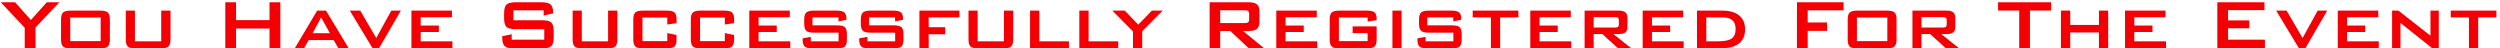 <svg width="672" height="13" viewBox="0 0 672 13" fill="none" xmlns="http://www.w3.org/2000/svg">
<path d="M6.645 13V7.457L0.211 0.613H4.055L8.309 5.371L12.574 0.613H15.961L9.551 7.387V13H6.645ZM18.879 11.055H27.059V4.715H18.879V11.055ZM16.406 5.242C16.406 4.32 16.586 3.691 16.945 3.355C17.305 3.02 18.004 2.852 19.043 2.852H26.895C27.941 2.852 28.641 3.02 28.992 3.355C29.352 3.691 29.531 4.32 29.531 5.242V10.598C29.531 11.527 29.348 12.16 28.98 12.496C28.621 12.832 27.926 13 26.895 13H19.043C18.004 13 17.305 12.832 16.945 12.496C16.586 12.16 16.406 11.527 16.406 10.598V5.242ZM36.27 2.852V11.102H43.336V2.852H45.832V10.598C45.832 11.52 45.645 12.152 45.27 12.496C44.902 12.832 44.199 13 43.16 13H36.445C35.414 13 34.715 12.832 34.348 12.496C33.988 12.16 33.809 11.527 33.809 10.598V2.852H36.27ZM60.562 13V0.613H63.445V5.418H72.445V0.613H75.352V13H72.445V7.668H63.445V13H60.562ZM79.231 13L85.254 2.852H87.633L93.75 13H90.973L89.695 10.773H82.981L81.703 13H79.231ZM84.035 8.922H88.688L86.32 4.691L84.035 8.922ZM100.172 13L94.031 2.852H96.832L101.133 10.211L105.188 2.852H107.754L101.871 13H100.172ZM110.59 13V2.852H121.477V4.645H113.086V6.859H117.973V8.605H113.086V11.102H121.605V13H110.59ZM146.133 2.781H138.023V5.441H145.746C146.957 5.441 147.773 5.648 148.195 6.062C148.625 6.477 148.84 7.246 148.84 8.371V10.07C148.84 11.195 148.625 11.965 148.195 12.379C147.773 12.793 146.957 13 145.746 13H138.094C136.883 13 136.062 12.793 135.633 12.379C135.211 11.965 135 11.195 135 10.07V9.73L137.543 9.203V10.668H146.297V7.844H138.574C137.371 7.844 136.559 7.637 136.137 7.223C135.715 6.809 135.504 6.039 135.504 4.914V3.543C135.504 2.418 135.715 1.648 136.137 1.234C136.559 0.82 137.371 0.613 138.574 0.613H145.605C146.77 0.613 147.57 0.812 148.008 1.211C148.453 1.609 148.676 2.316 148.676 3.332V3.59L146.133 4.188V2.781ZM156.387 2.852V11.102H163.453V2.852H165.949V10.598C165.949 11.52 165.762 12.152 165.387 12.496C165.02 12.832 164.316 13 163.277 13H156.562C155.531 13 154.832 12.832 154.465 12.496C154.105 12.16 153.926 11.527 153.926 10.598V2.852H156.387ZM179.367 4.715H172.699V11.055H179.367V8.898L181.863 9.402V10.598C181.863 11.52 181.68 12.152 181.312 12.496C180.945 12.832 180.242 13 179.203 13H172.863C171.84 13 171.145 12.832 170.777 12.496C170.41 12.16 170.227 11.527 170.227 10.598V5.242C170.227 4.32 170.406 3.691 170.766 3.355C171.133 3.02 171.832 2.852 172.863 2.852H179.203C180.25 2.852 180.953 3.02 181.312 3.355C181.68 3.691 181.863 4.32 181.863 5.242V6.227L179.367 6.59V4.715ZM194.836 4.715H188.168V11.055H194.836V8.898L197.332 9.402V10.598C197.332 11.52 197.148 12.152 196.781 12.496C196.414 12.832 195.711 13 194.672 13H188.332C187.309 13 186.613 12.832 186.246 12.496C185.879 12.16 185.695 11.527 185.695 10.598V5.242C185.695 4.32 185.875 3.691 186.234 3.355C186.602 3.02 187.301 2.852 188.332 2.852H194.672C195.719 2.852 196.422 3.02 196.781 3.355C197.148 3.691 197.332 4.32 197.332 5.242V6.227L194.836 6.59V4.715ZM201.41 13V2.852H212.297V4.645H203.906V6.859H208.793V8.605H203.906V11.102H212.426V13H201.41ZM225.387 4.668H218.402V6.812H225.012C226.051 6.812 226.75 6.98 227.109 7.316C227.469 7.645 227.648 8.273 227.648 9.203V10.598C227.648 11.527 227.465 12.16 227.098 12.496C226.73 12.832 226.035 13 225.012 13H218.426C217.379 13 216.668 12.832 216.293 12.496C215.926 12.16 215.742 11.527 215.742 10.598V10.316L217.945 9.906V11.102H225.41V8.781H218.836C217.797 8.781 217.094 8.613 216.727 8.277C216.359 7.934 216.176 7.301 216.176 6.379V5.242C216.176 4.328 216.359 3.703 216.727 3.367C217.094 3.023 217.797 2.852 218.836 2.852H224.859C225.883 2.852 226.582 3.016 226.957 3.344C227.34 3.664 227.531 4.234 227.531 5.055V5.301L225.387 5.758V4.668ZM240.598 4.668H233.613V6.812H240.223C241.262 6.812 241.961 6.98 242.32 7.316C242.68 7.645 242.859 8.273 242.859 9.203V10.598C242.859 11.527 242.676 12.16 242.309 12.496C241.941 12.832 241.246 13 240.223 13H233.637C232.59 13 231.879 12.832 231.504 12.496C231.137 12.16 230.953 11.527 230.953 10.598V10.316L233.156 9.906V11.102H240.621V8.781H234.047C233.008 8.781 232.305 8.613 231.938 8.277C231.57 7.934 231.387 7.301 231.387 6.379V5.242C231.387 4.328 231.57 3.703 231.938 3.367C232.305 3.023 233.008 2.852 234.047 2.852H240.07C241.094 2.852 241.793 3.016 242.168 3.344C242.551 3.664 242.742 4.234 242.742 5.055V5.301L240.598 5.758V4.668ZM247.137 13V2.852H257.906V4.668H249.633V7.316H254.086V9.203H249.633V13H247.137ZM262.793 2.852V11.102H269.859V2.852H272.355V10.598C272.355 11.52 272.168 12.152 271.793 12.496C271.426 12.832 270.723 13 269.684 13H262.969C261.938 13 261.238 12.832 260.871 12.496C260.512 12.16 260.332 11.527 260.332 10.598V2.852H262.793ZM276.879 13V2.852H279.375V11.102H287.332V13H276.879ZM290.121 13V2.852H292.617V11.102H300.574V13H290.121ZM304.547 13V8.441L299.004 2.852H302.344L305.965 6.637L309.633 2.852H312.539L307.02 8.395V13H304.547ZM334.465 2.758H327.984V6.203H334.465C334.965 6.203 335.305 6.133 335.484 5.992C335.672 5.844 335.766 5.586 335.766 5.219V3.73C335.766 3.371 335.672 3.121 335.484 2.98C335.305 2.832 334.965 2.758 334.465 2.758ZM325.148 13V0.613H335.742C336.727 0.613 337.438 0.805 337.875 1.188C338.32 1.562 338.543 2.172 338.543 3.016V5.922C338.543 6.758 338.32 7.367 337.875 7.75C337.438 8.133 336.727 8.324 335.742 8.324H334.125L339.844 13H335.707L330.715 8.324H327.984V13H325.148ZM343.066 13V2.852H353.953V4.645H345.562V6.859H350.449V8.605H345.562V11.102H354.082V13H343.066ZM367.617 4.715H359.895V11.055H367.617V8.898H363.586V7.094H370.043V10.598C370.043 11.527 369.859 12.16 369.492 12.496C369.133 12.832 368.438 13 367.406 13H360.059C359.027 13 358.328 12.832 357.961 12.496C357.602 12.16 357.422 11.527 357.422 10.598V5.242C357.422 4.32 357.602 3.691 357.961 3.355C358.328 3.02 359.027 2.852 360.059 2.852H367.406C368.43 2.852 369.125 3.016 369.492 3.344C369.859 3.672 370.043 4.266 370.043 5.125V5.395L367.617 5.805V4.715ZM374.285 13V2.852H376.746V13H374.285ZM390.645 4.668H383.66V6.812H390.27C391.309 6.812 392.008 6.98 392.367 7.316C392.727 7.645 392.906 8.273 392.906 9.203V10.598C392.906 11.527 392.723 12.16 392.355 12.496C391.988 12.832 391.293 13 390.27 13H383.684C382.637 13 381.926 12.832 381.551 12.496C381.184 12.16 381 11.527 381 10.598V10.316L383.203 9.906V11.102H390.668V8.781H384.094C383.055 8.781 382.352 8.613 381.984 8.277C381.617 7.934 381.434 7.301 381.434 6.379V5.242C381.434 4.328 381.617 3.703 381.984 3.367C382.352 3.023 383.055 2.852 384.094 2.852H390.117C391.141 2.852 391.84 3.016 392.215 3.344C392.598 3.664 392.789 4.234 392.789 5.055V5.301L390.645 5.758V4.668ZM403.23 4.668V13H400.758V4.668H395.859V2.852H408.141V4.668H403.23ZM411.34 13V2.852H422.227V4.645H413.836V6.859H418.723V8.605H413.836V11.102H422.355V13H411.34ZM434.027 4.598H428.379V7.41H434.027C434.457 7.41 434.75 7.348 434.906 7.223C435.07 7.098 435.152 6.887 435.152 6.59V5.418C435.152 5.121 435.07 4.91 434.906 4.785C434.75 4.66 434.457 4.598 434.027 4.598ZM425.941 13V2.852H435.082C435.918 2.852 436.523 3.008 436.898 3.32C437.273 3.625 437.461 4.125 437.461 4.82V7.211C437.461 7.898 437.273 8.395 436.898 8.699C436.523 9.004 435.918 9.156 435.082 9.156H433.688L438.516 13H434.965L430.711 9.156H428.379V13H425.941ZM441.551 13V2.852H452.438V4.645H444.047V6.859H448.934V8.605H444.047V11.102H452.566V13H441.551ZM458.648 11.102H461.836C463.578 11.102 464.797 10.848 465.492 10.34C466.188 9.832 466.535 8.977 466.535 7.773C466.535 6.727 466.246 5.949 465.668 5.441C465.09 4.926 464.203 4.668 463.008 4.668H458.648V11.102ZM456.152 13V2.852H462.984C464.945 2.852 466.449 3.289 467.496 4.164C468.551 5.031 469.078 6.273 469.078 7.891C469.078 9.594 468.52 10.871 467.402 11.723C466.293 12.574 464.613 13 462.363 13H456.152ZM483.023 13V0.613H495.551V2.781H485.906V6.039H491.121V8.301H485.906V13H483.023ZM499.137 11.055H507.316V4.715H499.137V11.055ZM496.664 5.242C496.664 4.32 496.844 3.691 497.203 3.355C497.562 3.02 498.262 2.852 499.301 2.852H507.152C508.199 2.852 508.898 3.02 509.25 3.355C509.609 3.691 509.789 4.32 509.789 5.242V10.598C509.789 11.527 509.605 12.16 509.238 12.496C508.879 12.832 508.184 13 507.152 13H499.301C498.262 13 497.562 12.832 497.203 12.496C496.844 12.16 496.664 11.527 496.664 10.598V5.242ZM522.152 4.598H516.504V7.41H522.152C522.582 7.41 522.875 7.348 523.031 7.223C523.195 7.098 523.277 6.887 523.277 6.59V5.418C523.277 5.121 523.195 4.91 523.031 4.785C522.875 4.66 522.582 4.598 522.152 4.598ZM514.066 13V2.852H523.207C524.043 2.852 524.648 3.008 525.023 3.32C525.398 3.625 525.586 4.125 525.586 4.82V7.211C525.586 7.898 525.398 8.395 525.023 8.699C524.648 9.004 524.043 9.156 523.207 9.156H521.812L526.641 13H523.09L518.836 9.156H516.504V13H514.066ZM545.648 2.828V13H542.766V2.828H537.082V0.613H551.355V2.828H545.648ZM553.98 13V2.852H556.477V6.707H564.199V2.852H566.672V13H564.199V8.723H556.477V13H553.98ZM571.207 13V2.852H582.094V4.645H573.703V6.859H578.59V8.605H573.703V11.102H582.223V13H571.207ZM596.016 13V0.613H608.695V2.723H598.898V5.488H604.617V7.598H598.898V10.668H608.812V13H596.016ZM617.977 13L611.836 2.852H614.637L618.938 10.211L622.992 2.852H625.559L619.676 13H617.977ZM628.395 13V2.852H639.281V4.645H630.891V6.859H635.777V8.605H630.891V11.102H639.41V13H628.395ZM642.996 13V2.852H644.695L653.309 9.59V2.852H655.547V13H653.836L645.246 6.156V13H642.996ZM666.129 4.668V13H663.656V4.668H658.758V2.852H671.039V4.668H666.129Z" fill="#F40004"/>
</svg>
